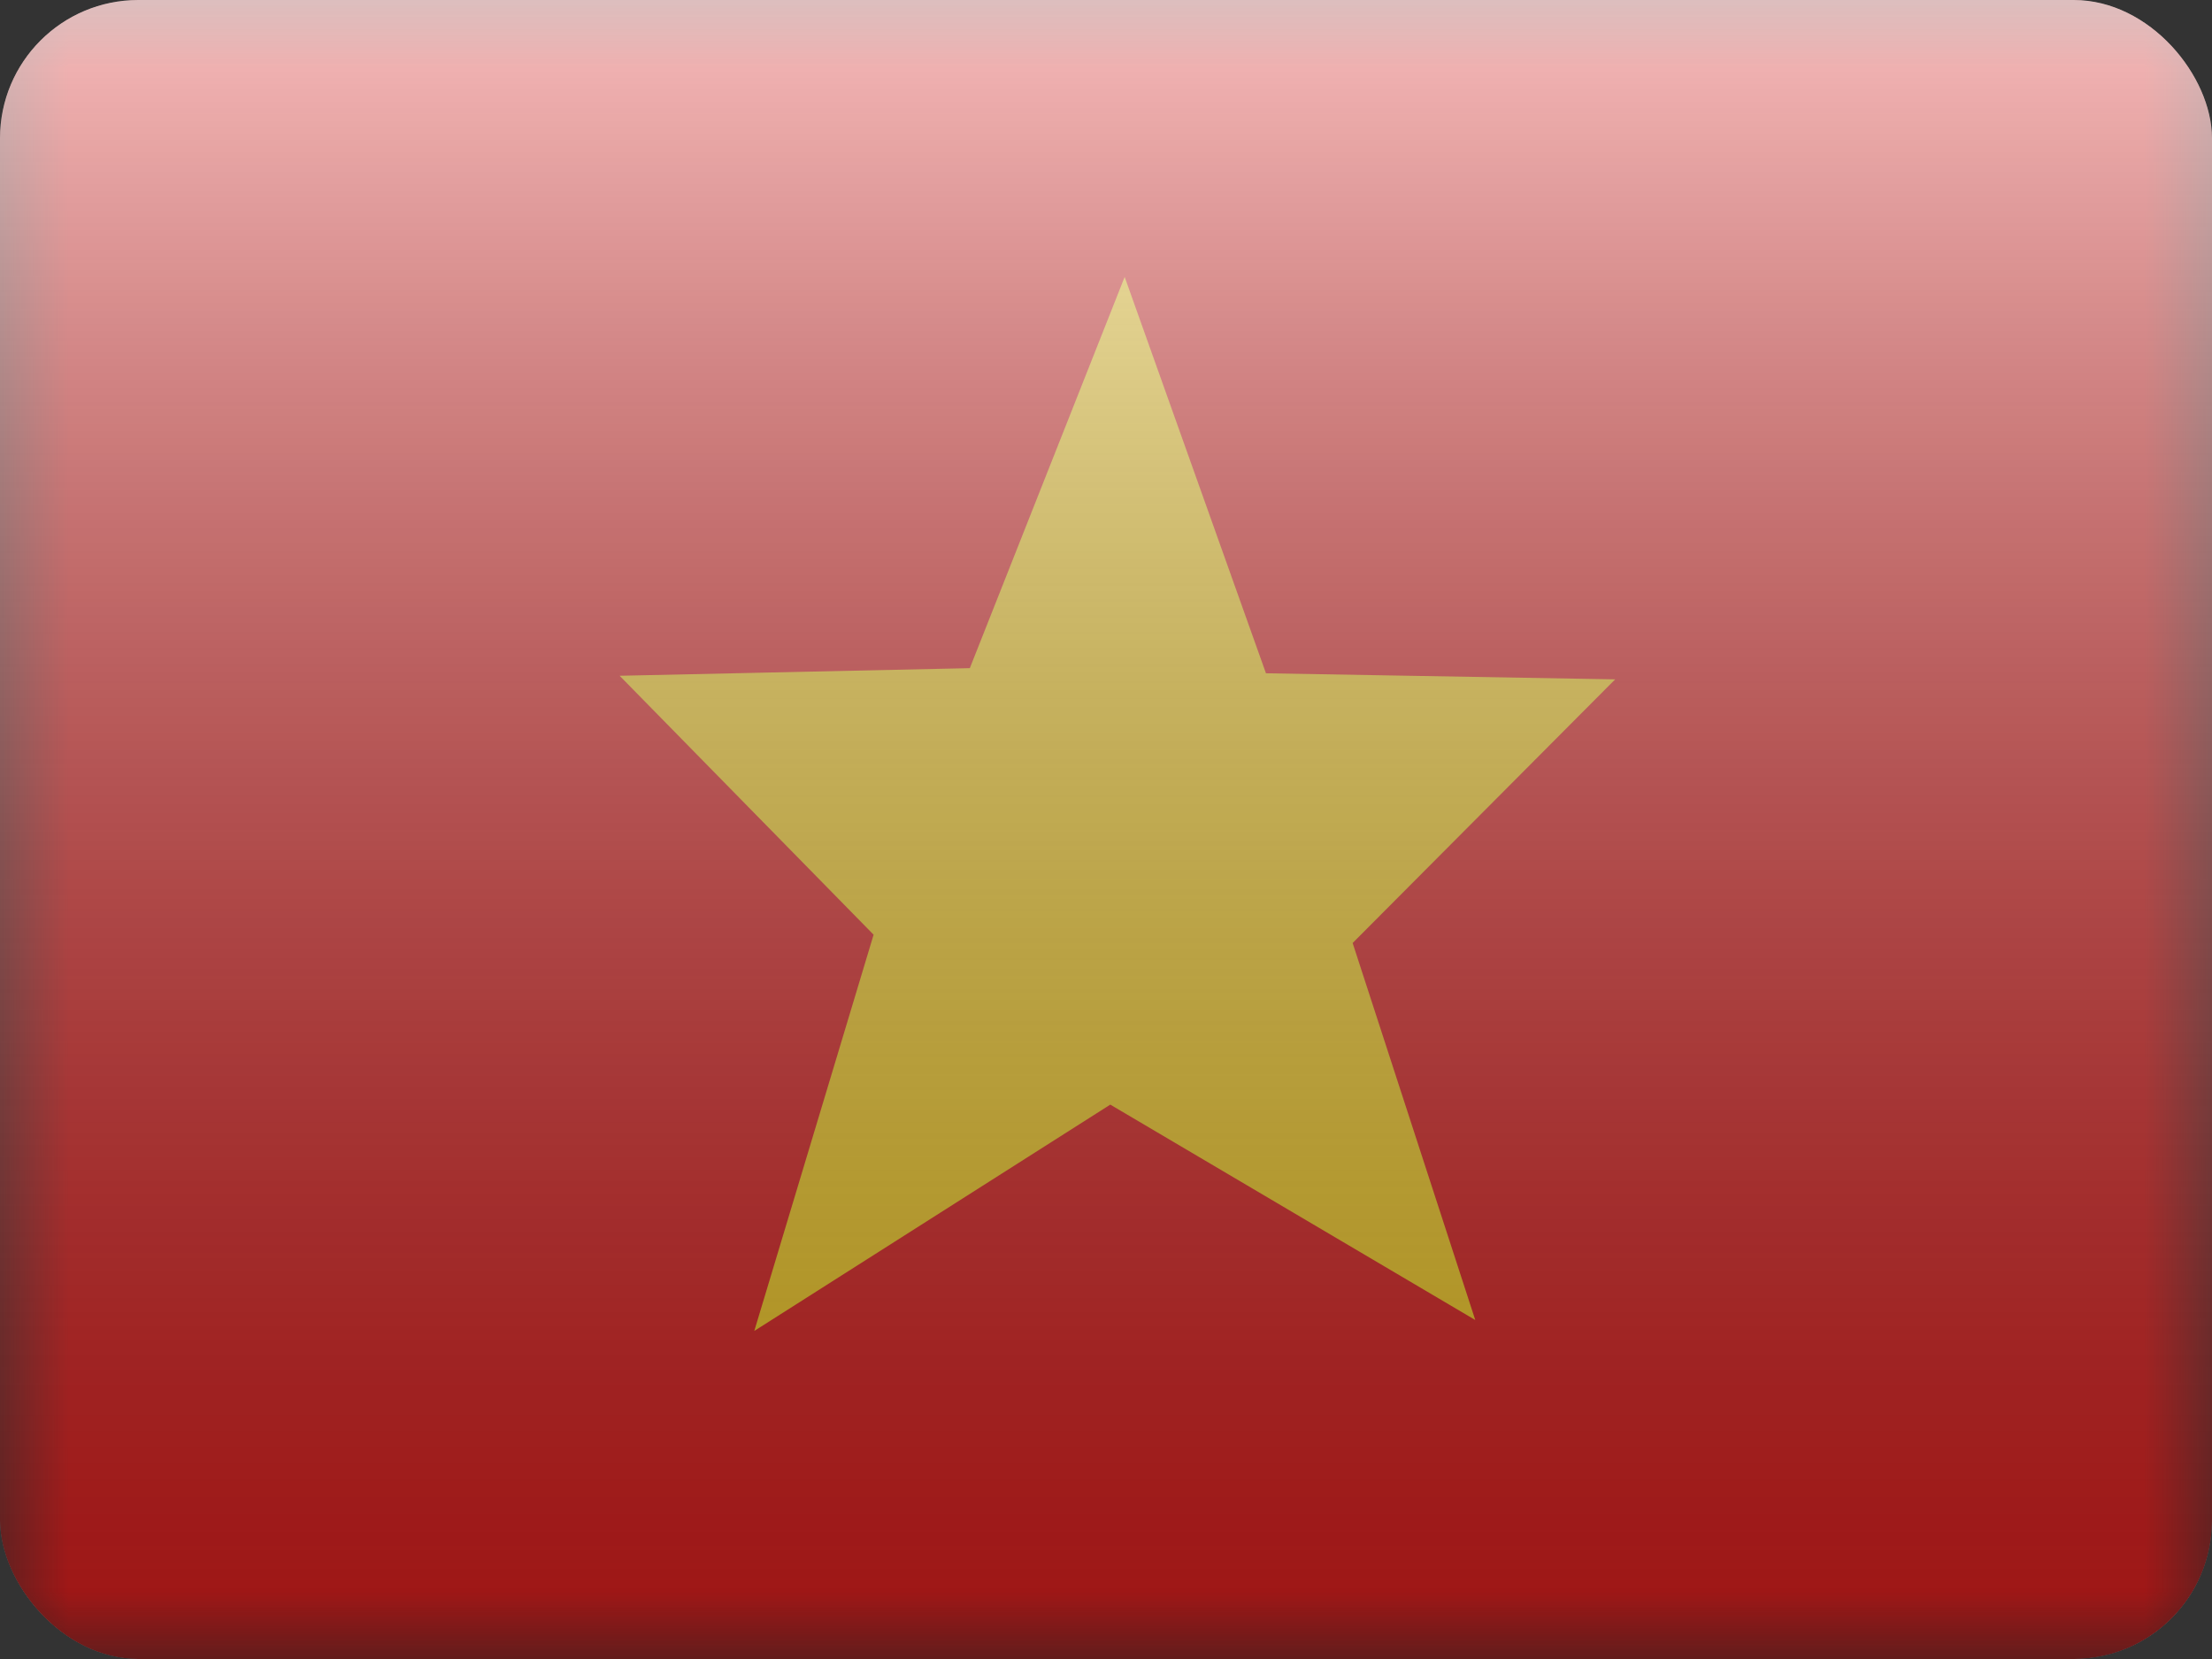<svg fill="none" xmlns="http://www.w3.org/2000/svg" viewBox="0 0 16 12"><rect x="0" y="0" width="16" height="12" fill="#333333" stroke="none"/><g clip-path="url(#VN - Vietnam__a)"><mask id="VN - Vietnam__b" style="mask-type:alpha" maskUnits="userSpaceOnUse" x="0" y="0" width="16" height="12"><path fill="#fff" d="M0 0h16v12H0z"/></mask><g mask="url(#VN - Vietnam__b)"><path fill-rule="evenodd" clip-rule="evenodd" d="M0 0h16v12H0V0Z" fill="#F7FCFF"/><path fill-rule="evenodd" clip-rule="evenodd" d="M0 0v12h16V0H0Z" fill="#E31D1C"/><mask id="VN - Vietnam__c" style="mask-type:alpha" maskUnits="userSpaceOnUse" x="0" y="0" width="16" height="12"><path fill-rule="evenodd" clip-rule="evenodd" d="M0 0v12h16V0H0Z" fill="#fff"/></mask><g mask="url(#VN - Vietnam__c)"><path fill-rule="evenodd" clip-rule="evenodd" d="M8.031 7.99 5.456 9.627l.863-2.866-1.837-1.873 2.533-.055 1.12-2.83L9.157 4.87l2.526.044-1.899 1.907.887 2.727-2.64-1.558Z" fill="#FFD221"/></g></g><path fill="url(#VN - Vietnam__d)" style="mix-blend-mode:overlay" d="M0 0h16v12H0z"/></g><defs><linearGradient id="VN - Vietnam__d" x1="8" y1="0" x2="8" y2="12" gradientUnits="userSpaceOnUse"><stop stop-color="#fff" stop-opacity=".7"/><stop offset="1" stop-opacity=".3"/></linearGradient><clipPath id="VN - Vietnam__a"><rect width="16" height="12" rx="1" fill="#fff"/></clipPath></defs></svg>